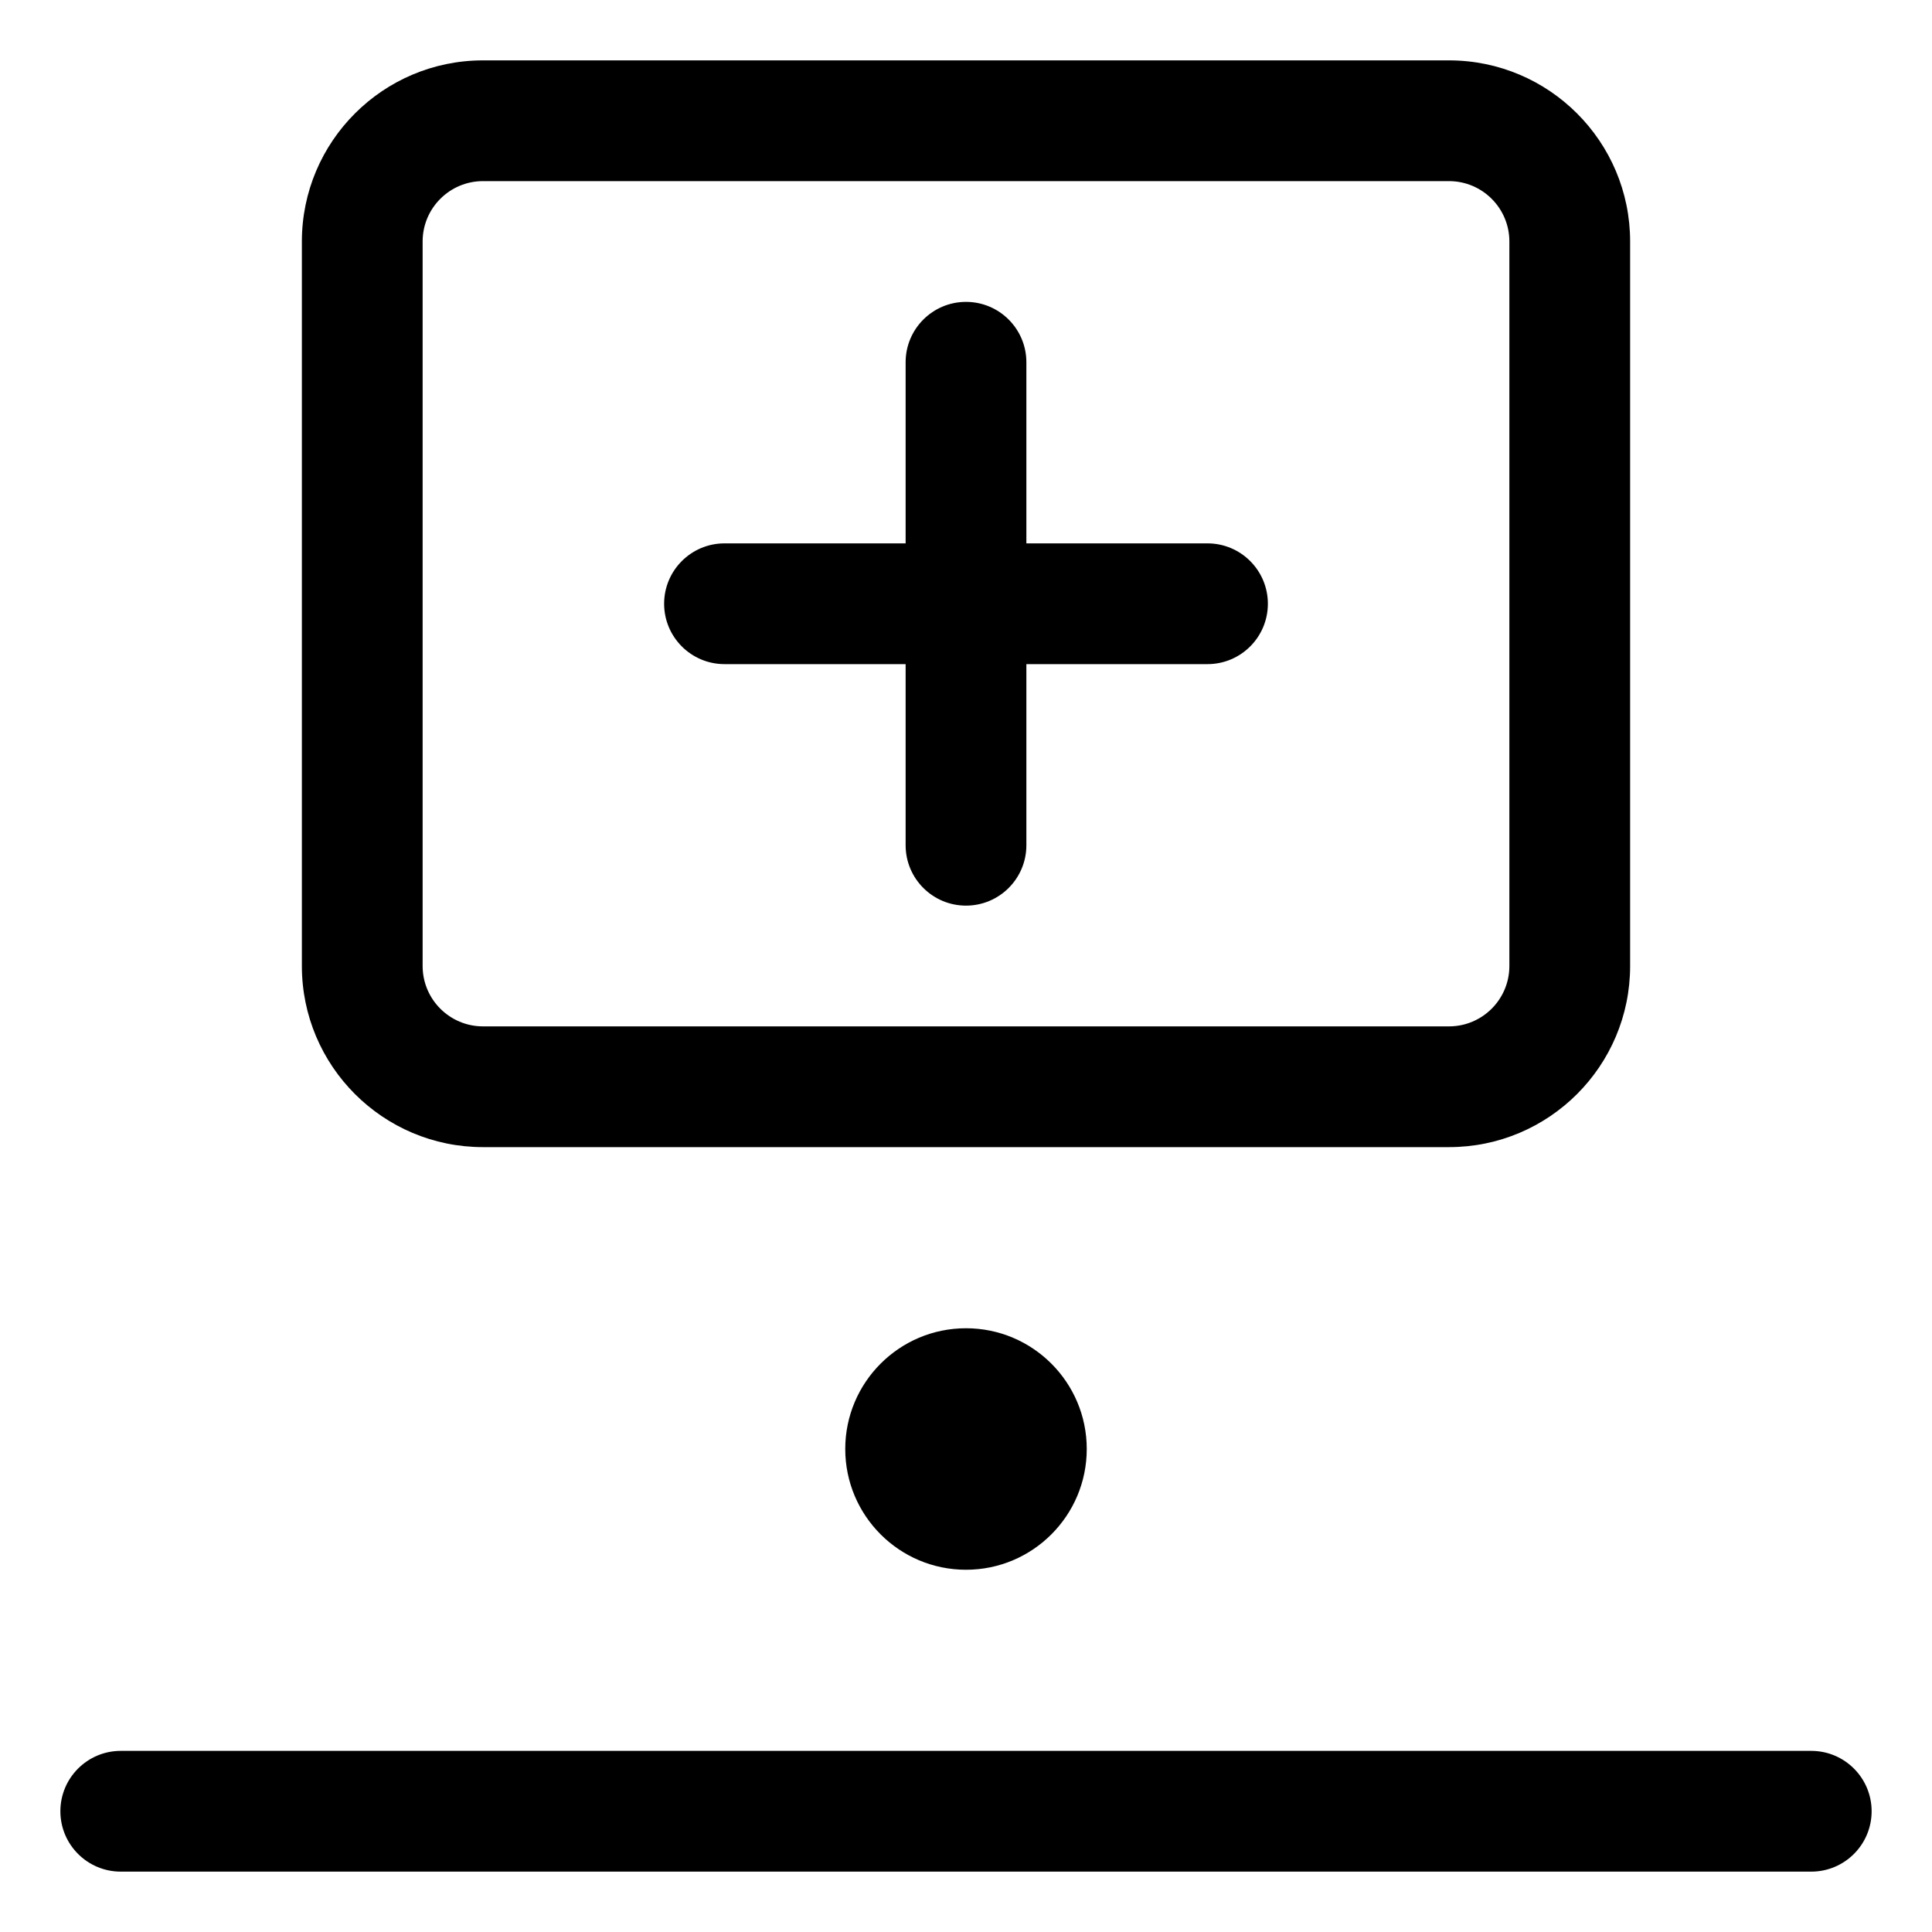 <svg width="16" height="16" viewBox="0 0 16 16" fill="none" xmlns="http://www.w3.org/2000/svg">
<g clip-path="url(#clip0_414_11673)">
<path fill-rule="evenodd" clip-rule="evenodd" d="M2.5 2C2.5 1.172 3.172 0.5 4 0.5H12C12.828 0.5 13.5 1.172 13.5 2V8C13.5 8.828 12.828 9.5 12 9.5H4C3.172 9.5 2.5 8.828 2.5 8V2ZM4 1.5C3.724 1.5 3.5 1.724 3.5 2V8C3.5 8.276 3.724 8.5 4 8.5H12C12.276 8.5 12.5 8.276 12.5 8V2C12.5 1.724 12.276 1.5 12 1.5H4ZM8.5 3C8.5 2.724 8.276 2.5 8 2.5C7.724 2.5 7.5 2.724 7.5 3V4.5H6C5.724 4.5 5.5 4.724 5.5 5C5.5 5.276 5.724 5.5 6 5.5H7.5V7C7.5 7.276 7.724 7.5 8 7.5C8.276 7.5 8.5 7.276 8.5 7V5.5H10C10.276 5.5 10.5 5.276 10.5 5C10.5 4.724 10.276 4.5 10 4.5H8.5V3ZM0.5 15C0.5 14.724 0.724 14.5 1 14.5H15C15.276 14.5 15.5 14.724 15.5 15C15.5 15.276 15.276 15.5 15 15.5H1C0.724 15.5 0.5 15.276 0.5 15ZM8 13C8.552 13 9 12.552 9 12C9 11.448 8.552 11 8 11C7.448 11 7 11.448 7 12C7 12.552 7.448 13 8 13Z" fill="currentColor"/>
</g>
<defs>
<clipPath id="clip0_414_11673">
<rect width="16" height="16" fill="white"/>
</clipPath>
</defs>
</svg>
